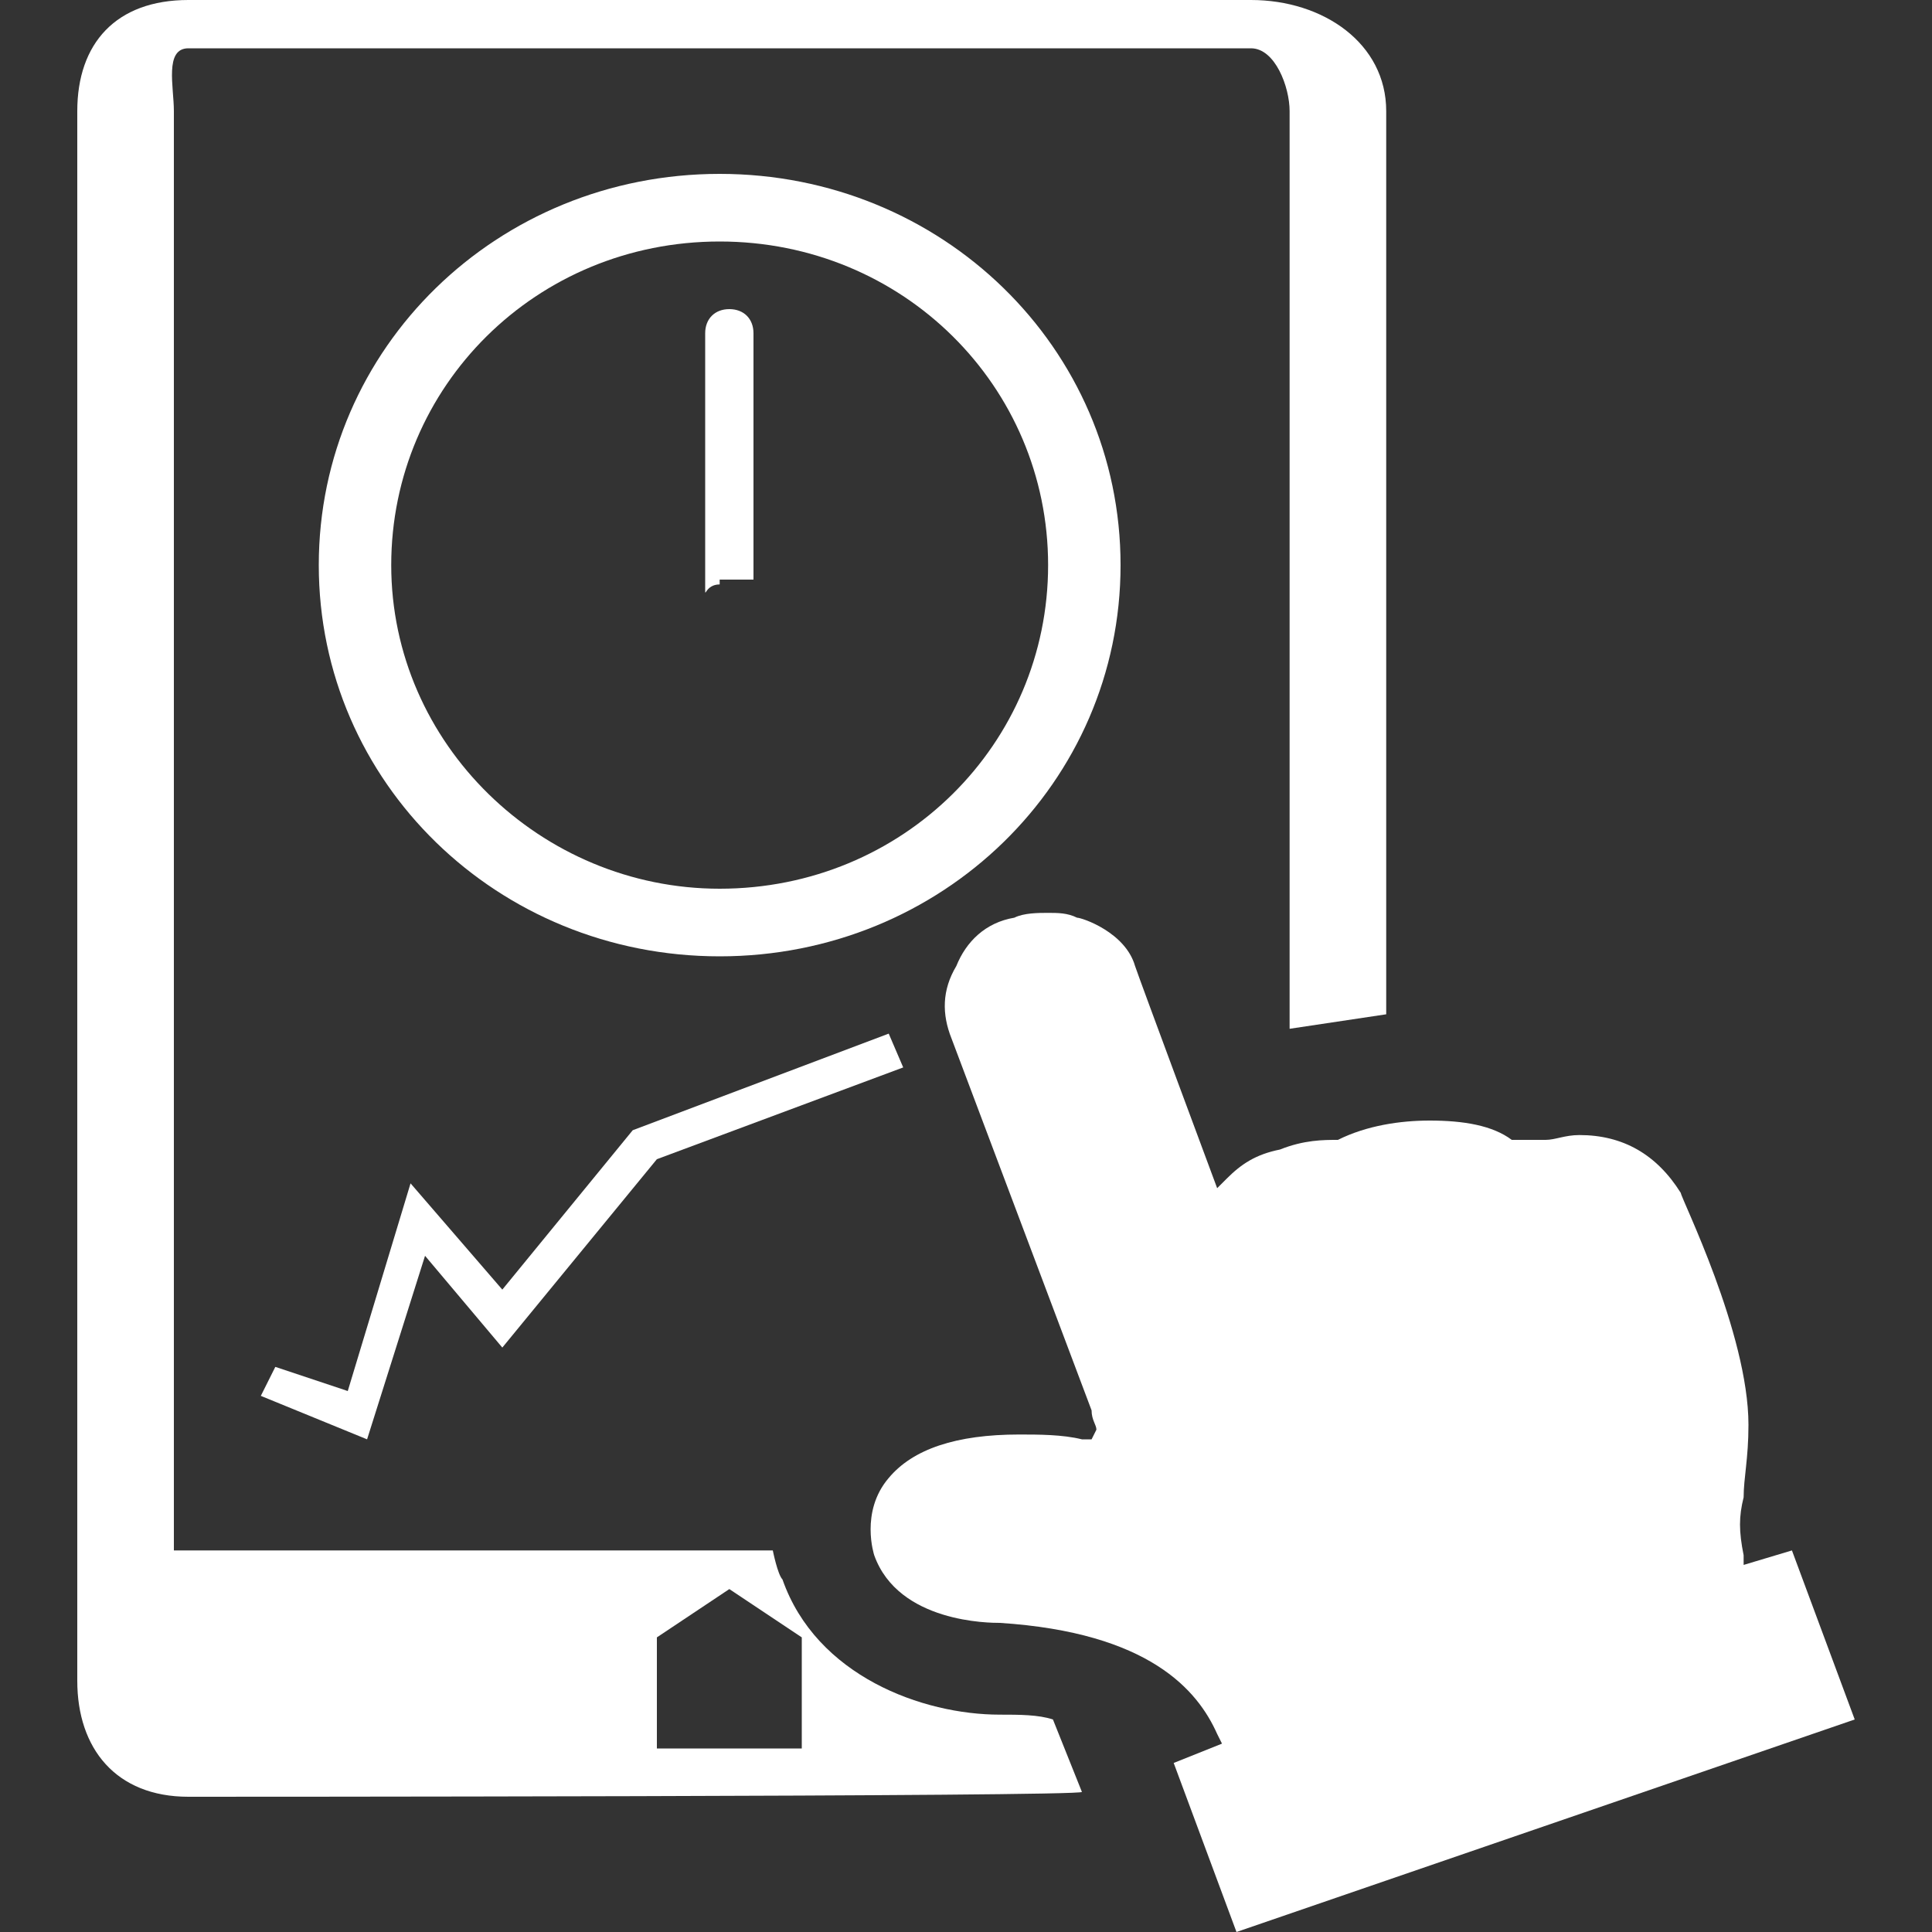 <?xml version="1.0" encoding="utf-8"?>
<!-- Generator: Adobe Illustrator 19.2.0, SVG Export Plug-In . SVG Version: 6.00 Build 0)  -->
<svg version="1.1" id="Layer_1" xmlns="http://www.w3.org/2000/svg" xmlns:xlink="http://www.w3.org/1999/xlink" x="0px" y="0px"
	 viewBox="0 0 40 40" style="enable-background:new 0 0 40 40;" xml:space="preserve">
<rect x="0" y="0" width="40" height="40" fill="#333333" stroke="none"/>
<style type="text/css">
	.st0{fill:#FFFFFF;}
</style>
<g>
	<path class="st0" d="M25.6,40l-1.3-3.5l1-0.4l-0.1-0.2c-0.4-0.9-1.4-2.1-4.5-2.3c-0.2,0-2.1,0-2.6-1.4c0,0-0.3-0.9,0.3-1.6
		c0.5-0.6,1.4-0.9,2.7-0.9c0.4,0,0.9,0,1.3,0.1h0.2l0.1-0.2c0-0.1-0.1-0.2-0.1-0.4l-2.9-7.7c-0.2-0.5-0.2-1,0.1-1.5
		c0.2-0.5,0.6-0.9,1.2-1c0.2-0.1,0.5-0.1,0.7-0.1s0.4,0,0.6,0.1c0.1,0,1,0.3,1.2,1c0.1,0.3,1.7,4.6,1.7,4.6l0.2-0.2
		c0.3-0.3,0.6-0.5,1.1-0.6c0.5-0.2,0.9-0.2,1.2-0.2c0.6-0.3,1.3-0.4,1.9-0.4c0.7,0,1.3,0.1,1.7,0.4c0.1,0,0.1,0,0.2,0
		c0.1,0,0.3,0,0.5,0c0.2,0,0.4-0.1,0.7-0.1c0.9,0,1.6,0.4,2.1,1.2c0,0.1,1.4,2.9,1.4,4.8c0,0.7-0.1,1.1-0.1,1.5
		c-0.1,0.4-0.1,0.7,0,1.2v0.2l1-0.3l1.3,3.5L25.6,40"/>
	<path class="st0" d="M21.2,30.7c-0.6,0-1,0.1-1.4,0.2c-0.3,0.1-0.4,0.2-0.5,0.3c-0.2,0.3-0.1,0.6-0.1,0.7c0.3,0.8,1.6,0.8,1.7,0.8
		c2.2,0.2,3.8,0.8,4.8,1.9c0.3,0.3,0.5,0.7,0.6,1l0.1,0.1l8.7-3.1v-0.1c-0.2-0.8-0.1-1.2,0-1.7c0.1-0.3,0.1-0.7,0.1-1.3
		c0-1.6-1.1-4.1-1.3-4.4c-0.3-0.5-0.7-0.8-1.2-0.8c-0.2,0-0.4,0-0.6,0.1c-0.2,0-0.4,0.1-0.6,0.1s-0.4,0-0.5-0.1
		c-0.5-0.2-1-0.3-1.4-0.3c-0.5,0-0.9,0.1-1.1,0.2c-0.2,0.1-0.2,0-0.2,0c-0.1,0-0.1,0-0.2,0h-0.4c-0.1,0-0.5,0.1-1,0.3
		c-0.5,0.2-1.3,0.5-1.1,1.1l0.1,0.3c0,0.2-0.1,0.5-0.3,0.6c-0.1,0-0.1,0-0.2,0c-0.2,0-0.4-0.1-0.5-0.3l-2.1-5.7
		c-0.1-0.4-0.5-0.7-1-0.7c-0.1,0-0.2,0-0.4,0.1c-0.3,0.1-0.5,0.3-0.6,0.5s-0.1,0.5,0,0.8l2.9,7.8c0.4,1,0.2,1.6,0.2,1.6l-0.1,0.4
		L23.2,31C22.4,30.8,21.7,30.7,21.2,30.7z"/>
	<path class="st0" d="M3.9,37.2c-1.5,0-2.3-1-2.3-2.4V2.3C1.6,0.9,2.4,0,3.9,0h22c1.5,0,2.8,0.9,2.8,2.3V21l-2,0.3v-19
		c0-0.5-0.3-1.3-0.8-1.3h-22C3.4,1,3.6,1.8,3.6,2.3v29.8h12.4c0,0,0.1,0.5,0.2,0.6c0.7,2,2.9,2.8,4.5,2.8c0.4,0,0.8,0,1.1,0.1
		l0.6,1.5C22.4,37.2,3.9,37.2,3.9,37.2z M13.6,33.9v2.3h3v-2.3l-1.5-1L13.6,33.9z"/>
	<path class="st0" d="M14.9,19.8c-4.6,0-8.3-3.6-8.3-8.1s3.7-8.1,8.3-8.1s8.3,3.6,8.3,8.1S19.5,19.8,14.9,19.8z M14.9,5
		c-3.8,0-6.8,3-6.8,6.7s3.1,6.7,6.8,6.7c3.8,0,6.8-3,6.8-6.7S18.7,5,14.9,5z"/>
	<path class="st0" d="M14.9,12.1c-0.3,0-0.3,0.3-0.3,0.1V6.9c0-0.3,0.2-0.5,0.5-0.5s0.5,0.2,0.5,0.5v5.1H14.9z"/>
	<polygon class="st0" points="5.4,28.9 5.7,28.3 7.2,28.8 8.5,24.5 10.4,26.7 13.1,23.4 18.4,21.4 18.7,22.1 13.6,24 10.4,27.9 
		8.8,26 7.6,29.8 	"/>
</g>
</svg>
